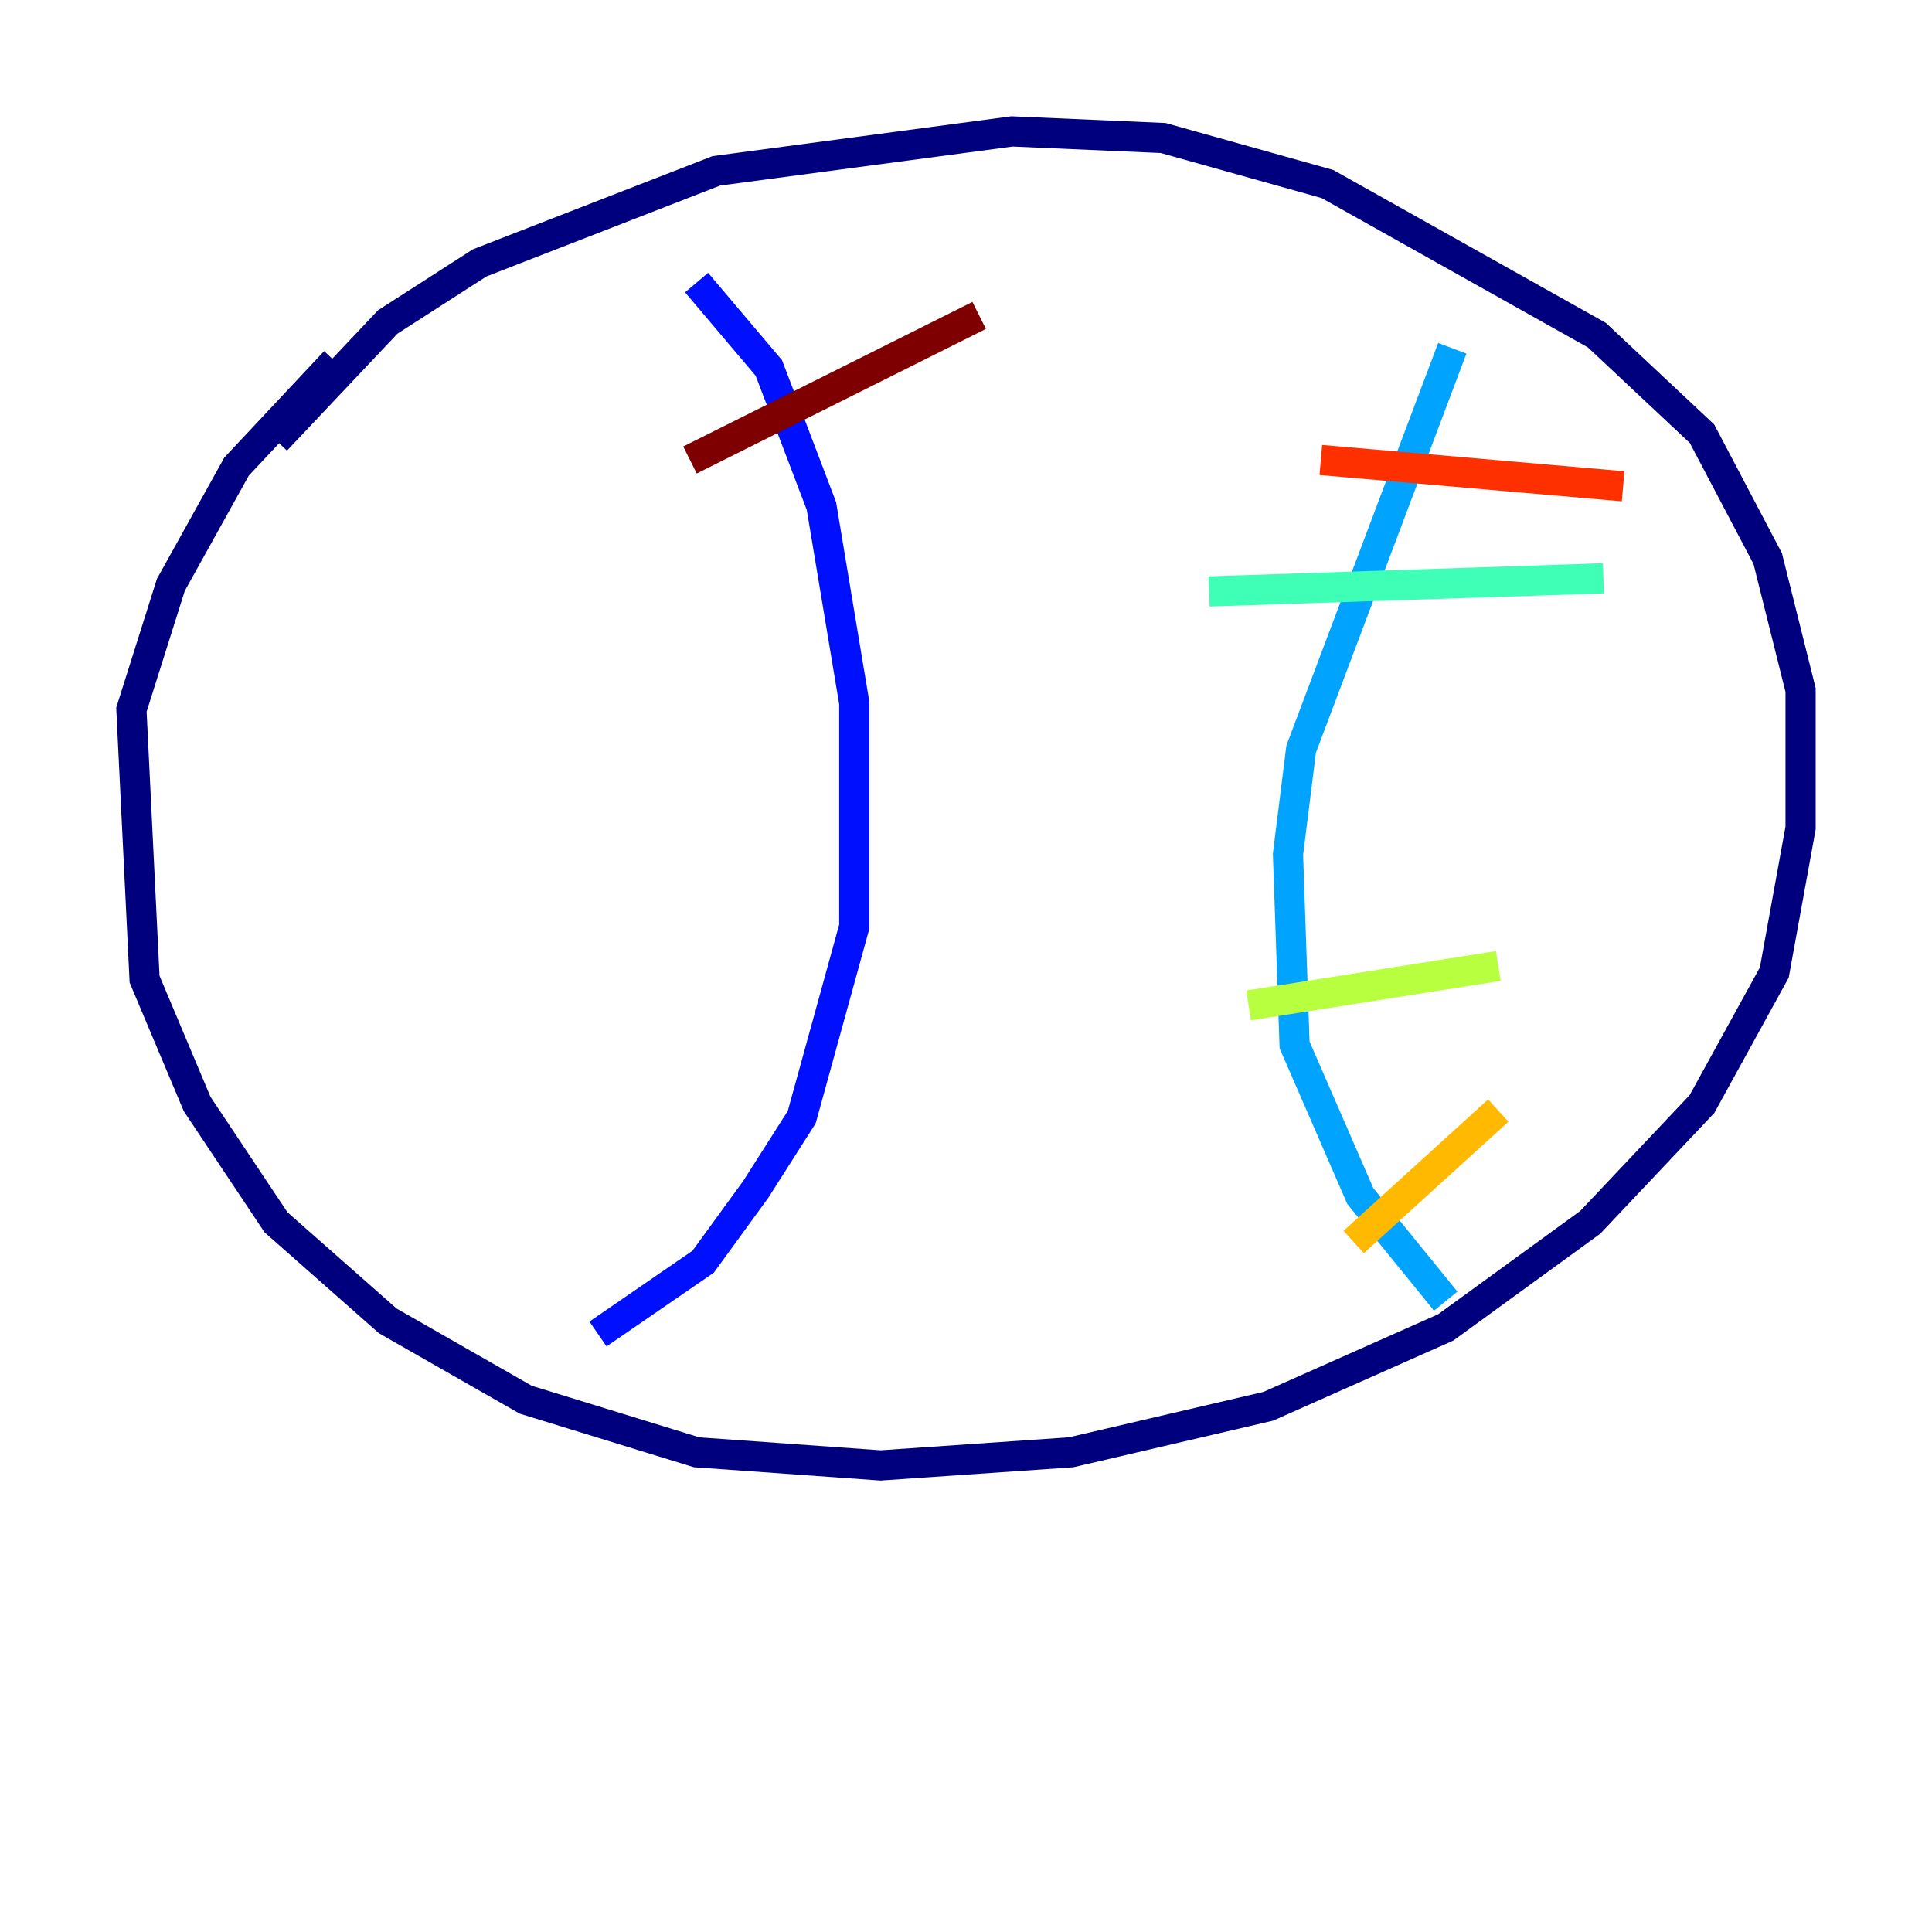 <?xml version="1.0" encoding="utf-8" ?>
<svg baseProfile="tiny" height="128" version="1.2" viewBox="0,0,128,128" width="128" xmlns="http://www.w3.org/2000/svg" xmlns:ev="http://www.w3.org/2001/xml-events" xmlns:xlink="http://www.w3.org/1999/xlink"><defs /><polyline fill="none" points="18.286,29.17 25.687,21.333 31.782,17.415 47.456,11.32 67.048,8.707 77.061,9.143 87.946,12.191 105.796,22.204 112.762,28.735 117.116,37.007 119.293,45.714 119.293,54.857 117.551,64.435 112.762,73.143 105.361,80.98 95.782,87.946 84.027,93.17 70.966,96.218 58.34,97.088 46.15,96.218 34.83,92.735 25.687,87.51 18.286,80.98 13.061,73.143 9.578,64.871 8.707,47.02 11.32,38.748 15.674,30.912 22.204,23.946" stroke="#00007f" stroke-width="2" /><polyline fill="none" points="46.15,18.721 50.939,24.381 54.422,33.524 56.599,46.585 56.599,61.388 53.116,74.014 50.068,78.803 46.585,83.592 39.619,88.381" stroke="#0010ff" stroke-width="2" /><polyline fill="none" points="96.218,23.075 86.204,49.633 85.333,56.599 85.769,69.225 90.122,79.238 95.782,86.204" stroke="#00a4ff" stroke-width="2" /><polyline fill="none" points="80.109,39.184 106.231,38.313" stroke="#3fffb7" stroke-width="2" /><polyline fill="none" points="82.721,66.612 99.265,64.0" stroke="#b7ff3f" stroke-width="2" /><polyline fill="none" points="89.687,82.286 99.265,73.578" stroke="#ffb900" stroke-width="2" /><polyline fill="none" points="87.51,30.476 107.537,32.218" stroke="#ff3000" stroke-width="2" /><polyline fill="none" points="45.714,30.476 64.871,20.898" stroke="#7f0000" stroke-width="2" /></svg>